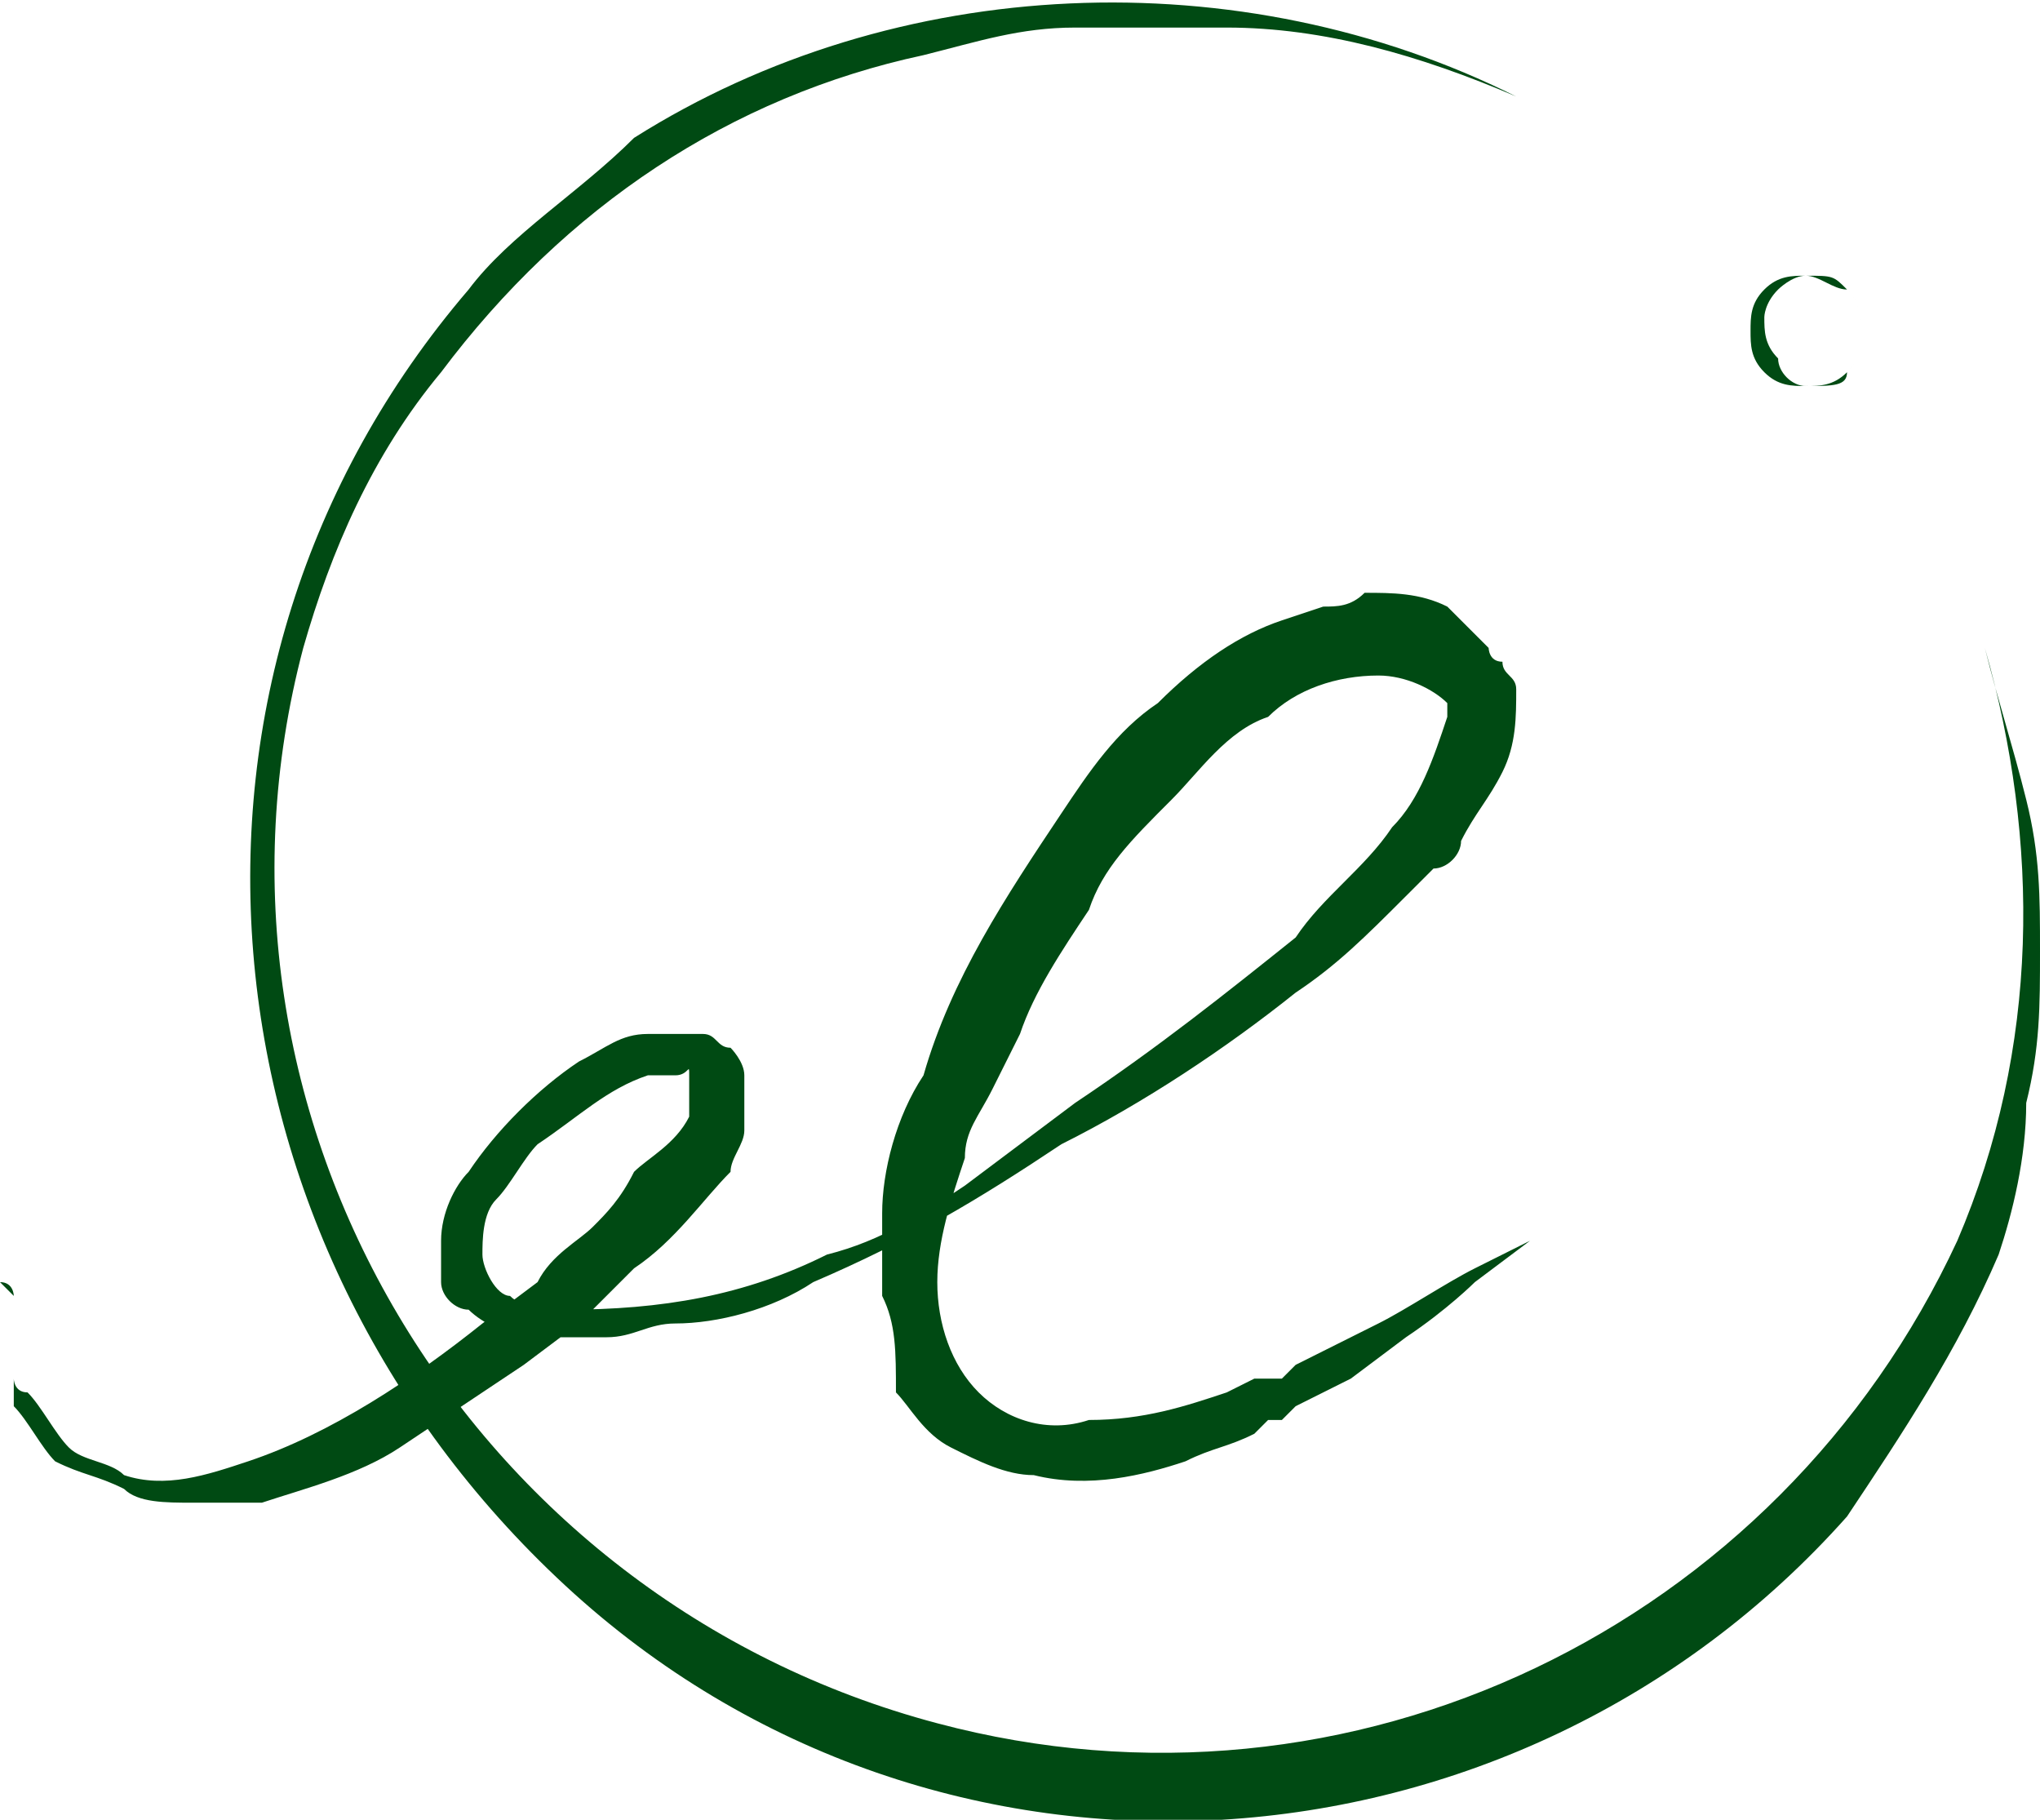 <?xml version="1.0" encoding="utf-8"?>
<!-- Generator: Adobe Illustrator 25.0.0, SVG Export Plug-In . SVG Version: 6.00 Build 0)  -->
<svg version="1.1" id="圖層_1" xmlns="http://www.w3.org/2000/svg" xmlns:xlink="http://www.w3.org/1999/xlink" x="0px" y="0px"
	 viewBox="0 0 14.8 13.2" style="enable-background:new 0 0 14.8 13.2;" xml:space="preserve">
<style type="text/css">
	.st0{fill:#004A13;}
</style>
<g id="圖層_2_1_">
	<g id="圖層_1-2">
		<g id="圖層_2-2">
			<g id="圖層_1-2-2">
				<g id="圖層_2-2-2">
					<g id="圖層_1-2-2-2">
						<g id="Group_402">
							<g id="Group_400">
								<path id="Path_286" class="st0" d="M11,0.7c-0.7-0.3-1.4-0.5-2.1-0.5c-0.4,0-0.7,0-1.1,0c-0.4,0-0.7,0.1-1.1,0.2
									C5.3,0.7,4.1,1.5,3.2,2.7C2.7,3.3,2.4,4,2.2,4.7c-0.9,3.4,1.2,6.9,4.6,7.8c3,0.8,6.1-0.7,7.4-3.5c0.6-1.4,0.6-2.9,0.2-4.3
									c0.1,0.4,0.2,0.7,0.3,1.1c0.1,0.4,0.1,0.7,0.1,1.1c0,0.4,0,0.7-0.1,1.1c0,0.4-0.1,0.8-0.2,1.1c-0.3,0.7-0.7,1.3-1.1,1.9
									c-2.4,2.7-6.6,3-9.3,0.5S1,4.9,3.4,2.1C3.7,1.7,4.2,1.4,4.6,1C6.5-0.2,9-0.3,11,0.7L11,0.7z"/>
							</g>
							<g id="Group_401">
								<path id="Path_287" class="st0" d="M13.1,2.8c0.1,0,0.2,0,0.3-0.1c0.1-0.1,0.1-0.2,0.1-0.3c0-0.1,0-0.2-0.1-0.3
									C13.3,2,13.3,2,13.1,2c-0.1,0-0.2,0.1-0.2,0.1c-0.1,0.1-0.1,0.2-0.1,0.2c0,0.1,0,0.2,0.1,0.3C12.9,2.7,13,2.8,13.1,2.8z
									 M13.1,2.8c-0.1,0-0.2,0-0.3-0.1c-0.1-0.1-0.1-0.2-0.1-0.3c0-0.1,0-0.2,0.1-0.3C12.9,2,13,2,13.1,2c0.1,0,0.2,0.1,0.3,0.1
									c0.1,0.1,0.1,0.2,0.1,0.3c0,0.1,0,0.2-0.1,0.3C13.4,2.8,13.3,2.8,13.1,2.8L13.1,2.8z"/>
							</g>
						</g>
						<g id="Group_404">
							<g id="Group_403">
								<path id="Path_288" class="st0" d="M0,9.3L0,9.3L0,9.3L0,9.3L0,9.3c0.1,0,0.1,0.1,0.1,0.1l0,0C0.1,9.4,0.1,9.4,0,9.3L0,9.3
									L0,9.3L0,9.3c0,0.1,0,0.2,0.1,0.2c0,0,0,0.1,0,0.1c0,0,0,0.1,0,0.1v0.1v0.1V10c0,0,0,0.1,0.1,0.1c0.1,0.1,0.2,0.3,0.3,0.4
									c0.1,0.1,0.3,0.1,0.4,0.2c0.3,0.1,0.6,0,0.9-0.1c0.6-0.2,1.2-0.6,1.7-1l0.4-0.3C4,9.1,4.2,9,4.3,8.9
									c0.1-0.1,0.2-0.2,0.3-0.4C4.7,8.4,4.9,8.3,5,8.1C5,8,5,7.9,5,7.8s0,0-0.1,0H4.7C4.4,7.9,4.2,8.1,3.9,8.3
									C3.8,8.4,3.7,8.6,3.6,8.7C3.5,8.8,3.5,9,3.5,9.1c0,0.1,0.1,0.3,0.2,0.3C3.8,9.5,4,9.5,4.1,9.5c0.7,0,1.3-0.1,1.9-0.4
									C6.4,9,6.7,8.8,7,8.6l0.4-0.3L7.8,8c0.6-0.4,1.1-0.8,1.6-1.2C9.6,6.5,9.9,6.3,10.1,6c0.2-0.2,0.3-0.5,0.4-0.8V5.1l0,0l0,0
									l0,0l0,0c-0.1-0.1-0.3-0.2-0.5-0.2C9.7,4.9,9.4,5,9.2,5.2C8.9,5.3,8.7,5.6,8.5,5.8C8.2,6.1,8,6.3,7.9,6.6
									C7.7,6.9,7.5,7.2,7.4,7.5L7.2,7.9C7.1,8.1,7,8.2,7,8.4C6.9,8.7,6.8,9,6.8,9.3c0,0.3,0.1,0.6,0.3,0.8
									c0.2,0.2,0.5,0.3,0.8,0.2c0.4,0,0.7-0.1,1-0.2L9.1,10h0.1l0,0h0.1l0.1-0.1l0.2-0.1l0.4-0.2c0.2-0.1,0.5-0.3,0.7-0.4L11.1,9
									l-0.4,0.3c0,0-0.2,0.2-0.5,0.4L9.8,10l-0.2,0.1l-0.2,0.1l-0.1,0.1l0,0H9.2l-0.1,0.1c-0.2,0.1-0.3,0.1-0.5,0.2
									c-0.3,0.1-0.7,0.2-1.1,0.1c-0.2,0-0.4-0.1-0.6-0.2c-0.2-0.1-0.3-0.3-0.4-0.4C6.5,9.8,6.5,9.6,6.4,9.4c0-0.2,0-0.4,0-0.6
									c0-0.3,0.1-0.7,0.3-1c0.2-0.7,0.6-1.3,1-1.9c0.2-0.3,0.4-0.6,0.7-0.8c0.3-0.3,0.6-0.5,0.9-0.6l0.3-0.1c0.1,0,0.2,0,0.3-0.1
									c0.2,0,0.4,0,0.6,0.1l0.1,0.1l0.1,0.1l0.1,0.1c0,0,0,0.1,0.1,0.1c0,0.1,0.1,0.1,0.1,0.2c0,0.2,0,0.4-0.1,0.6
									c-0.1,0.2-0.2,0.3-0.3,0.5c0,0.1-0.1,0.2-0.2,0.2l-0.2,0.2C9.9,6.8,9.7,7,9.4,7.2C8.9,7.6,8.3,8,7.7,8.3
									C7.1,8.7,6.6,9,5.9,9.3c-0.3,0.2-0.7,0.3-1,0.3c-0.2,0-0.3,0.1-0.5,0.1c-0.2,0-0.3,0-0.5,0c-0.2,0-0.4-0.1-0.5-0.2
									C3.3,9.5,3.2,9.4,3.2,9.3c0-0.1,0-0.2,0-0.3c0-0.2,0.1-0.4,0.2-0.5c0.2-0.3,0.5-0.6,0.8-0.8c0.2-0.1,0.3-0.2,0.5-0.2
									c0.1,0,0.2,0,0.4,0c0.1,0,0.1,0.1,0.2,0.1c0,0,0.1,0.1,0.1,0.2c0,0.1,0,0.2,0,0.4c0,0.1-0.1,0.2-0.1,0.3
									C5.1,8.7,4.9,9,4.6,9.2L4.4,9.4L4.2,9.6L3.8,9.9c-0.3,0.2-0.6,0.4-0.9,0.6c-0.3,0.2-0.7,0.3-1,0.4H1.7H1.4
									c-0.2,0-0.4,0-0.5-0.1c-0.2-0.1-0.3-0.1-0.5-0.2c-0.1-0.1-0.2-0.3-0.3-0.4V10V9.9V9.8V9.7c0,0,0-0.1,0-0.1V9.5
									C0,9.5,0,9.4,0,9.3z"/>
							</g>
						</g>
					</g>
				</g>
			</g>
		</g>
	</g>
</g>
</svg>
